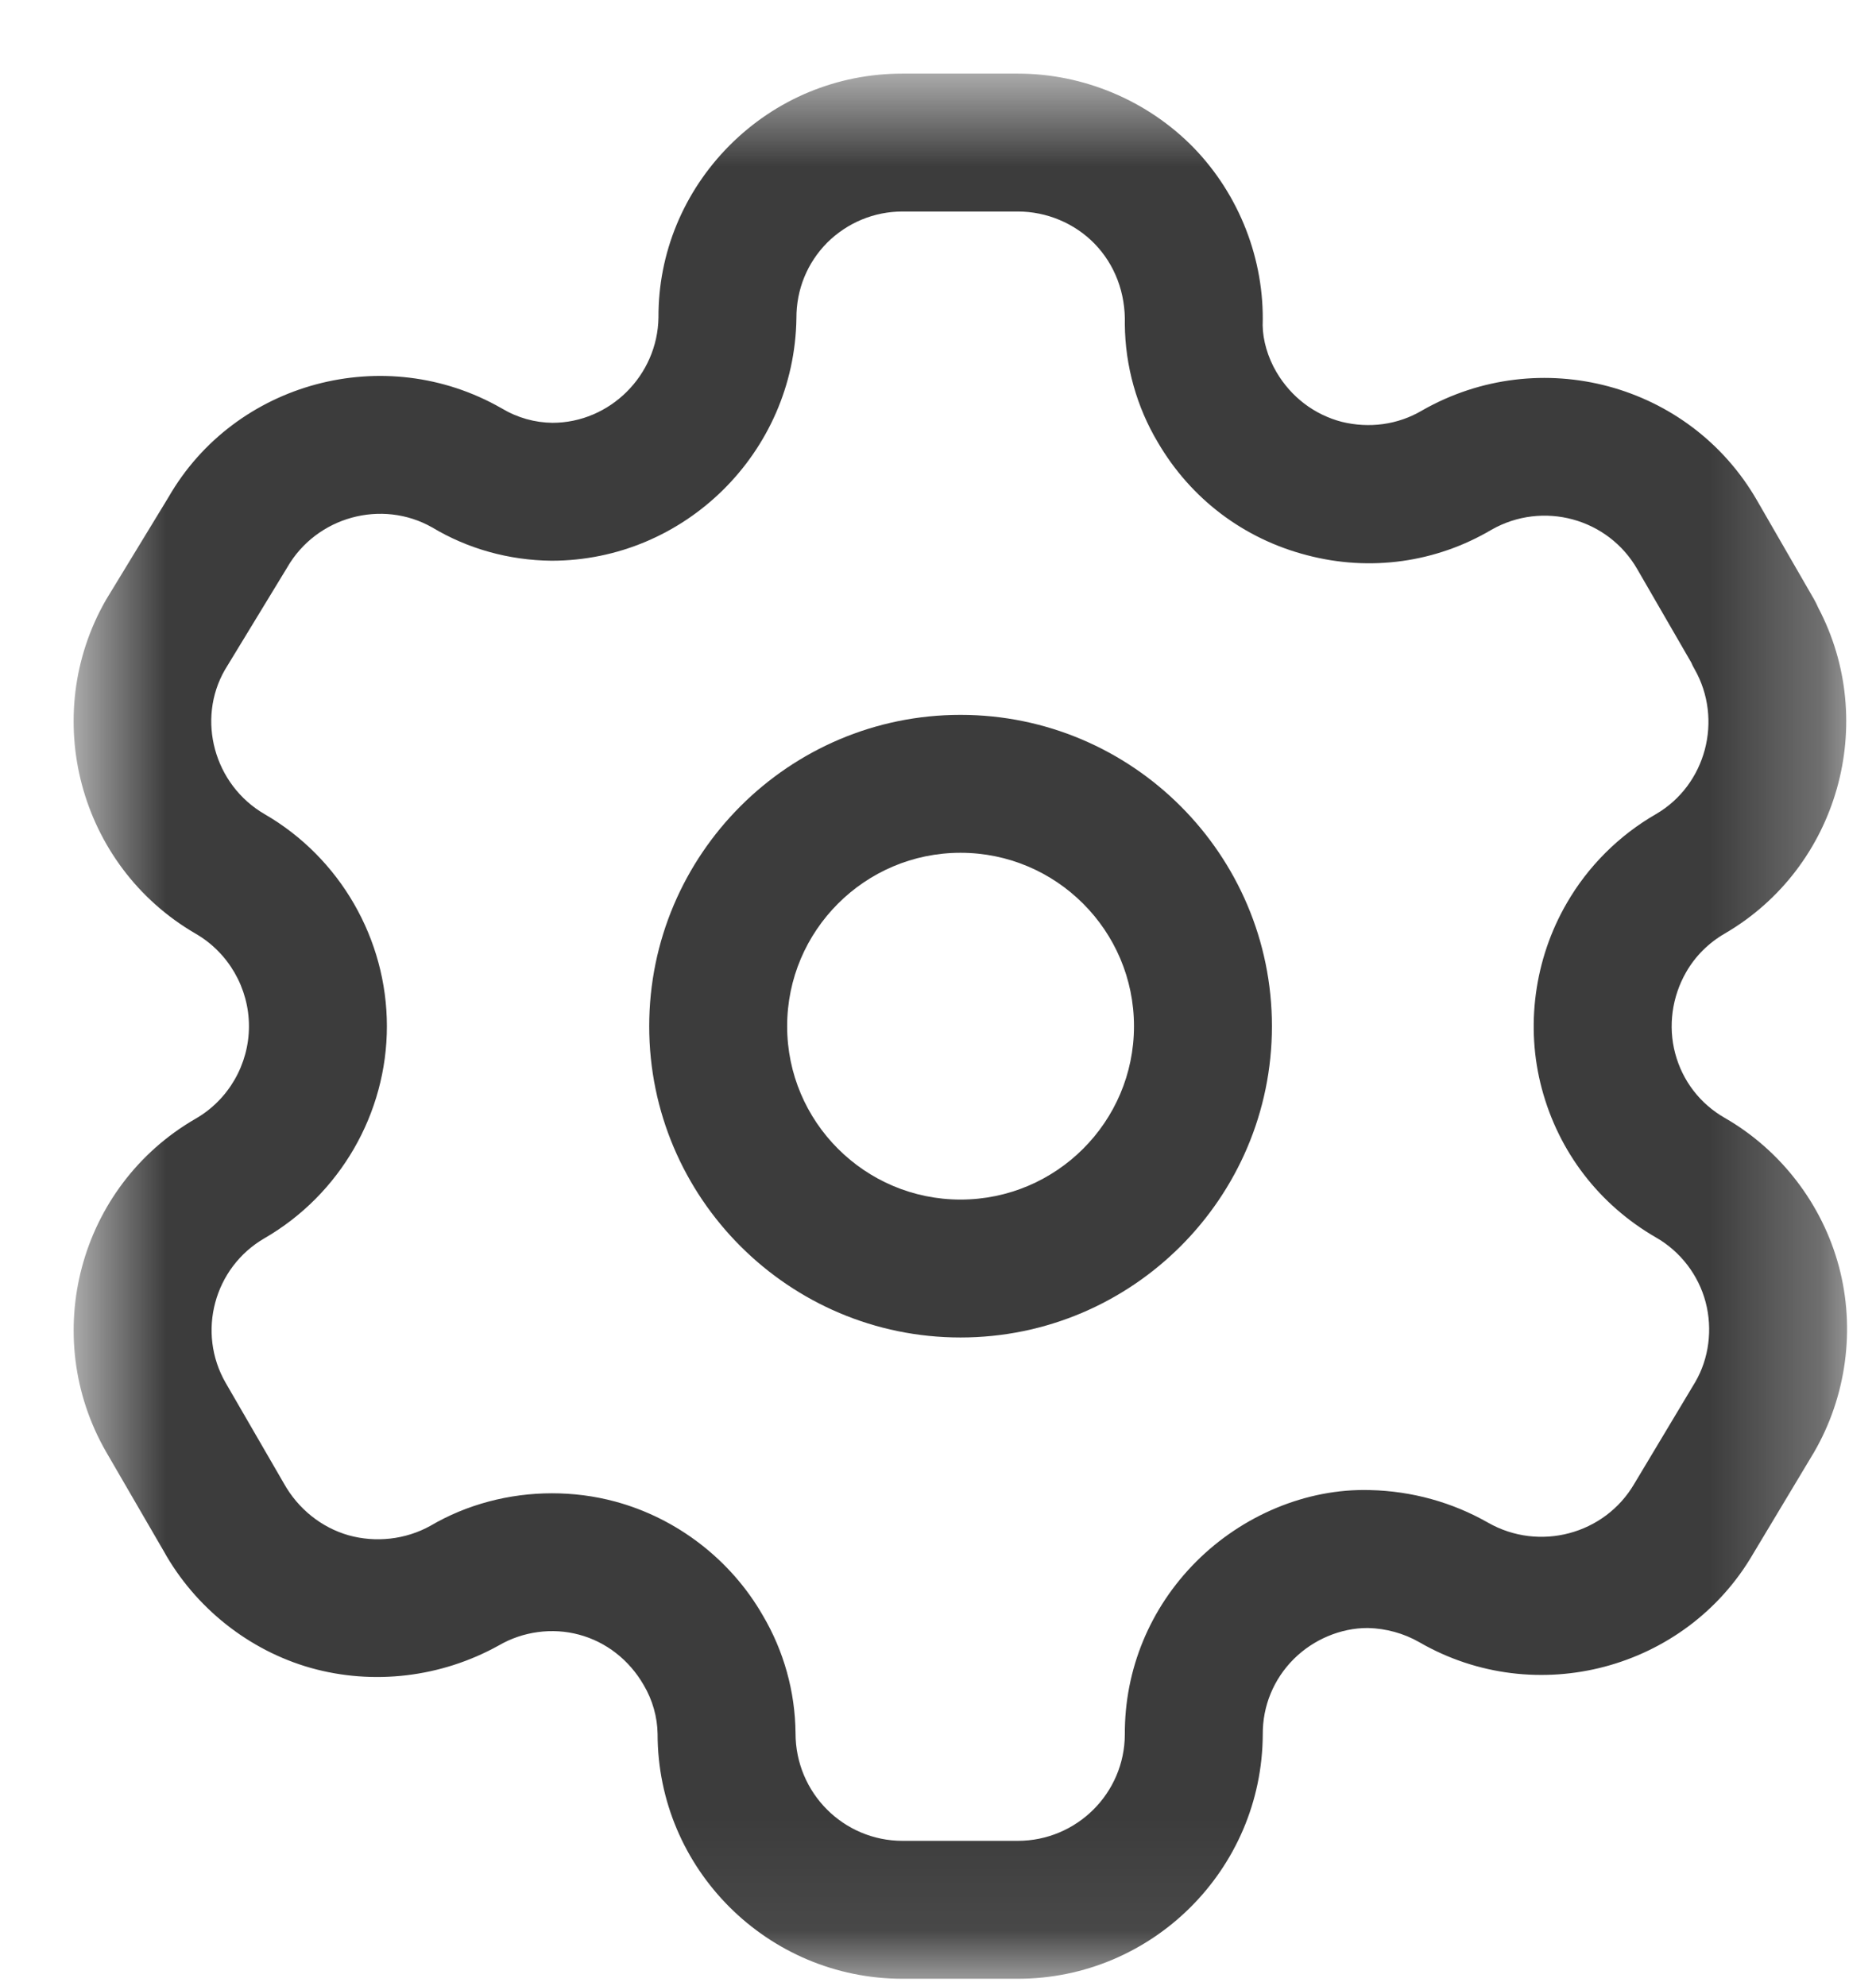 <svg width="17" height="18" viewBox="0 0 17 18" fill="none" xmlns="http://www.w3.org/2000/svg">
<mask id="mask0_320_797" style="mask-type:luminance" maskUnits="userSpaceOnUse" x="0" y="0" width="17" height="18">
<path fill-rule="evenodd" clip-rule="evenodd" d="M0.667 0.667H16.738V17.934H0.667V0.667Z" fill="white"/>
</mask>
<g mask="url(#mask0_320_797)">
<path fill-rule="evenodd" clip-rule="evenodd" d="M5.002 13.534C5.193 13.534 5.384 13.558 5.571 13.608C6.134 13.759 6.623 14.136 6.913 14.642C7.101 14.96 7.206 15.33 7.209 15.709C7.209 16.25 7.644 16.684 8.179 16.684H9.223C9.756 16.684 10.191 16.253 10.193 15.72C10.19 15.132 10.42 14.573 10.841 14.152C11.256 13.737 11.836 13.488 12.416 13.505C12.796 13.514 13.161 13.616 13.484 13.8C13.948 14.065 14.541 13.907 14.809 13.449L15.362 12.526C15.486 12.314 15.521 12.047 15.456 11.801C15.391 11.555 15.227 11.342 15.007 11.216C14.492 10.919 14.125 10.441 13.972 9.868C13.821 9.305 13.904 8.691 14.198 8.185C14.39 7.852 14.671 7.571 15.007 7.378C15.459 7.114 15.617 6.523 15.355 6.063C15.344 6.044 15.334 6.025 15.326 6.005L14.837 5.159C14.571 4.696 13.98 4.537 13.516 4.801C13.014 5.098 12.417 5.183 11.844 5.032C11.271 4.884 10.791 4.521 10.492 4.009C10.301 3.689 10.196 3.317 10.193 2.938C10.201 2.653 10.101 2.397 9.919 2.209C9.738 2.023 9.484 1.917 9.223 1.917H8.179C7.921 1.917 7.679 2.018 7.496 2.199C7.315 2.382 7.216 2.624 7.217 2.883C7.2 4.101 6.204 5.082 4.998 5.082C4.611 5.078 4.239 4.974 3.916 4.78C3.461 4.522 2.868 4.681 2.602 5.144L2.038 6.071C1.78 6.519 1.938 7.112 2.398 7.379C3.081 7.774 3.506 8.511 3.506 9.301C3.506 10.091 3.081 10.827 2.396 11.223C1.939 11.488 1.781 12.077 2.046 12.535L2.571 13.442C2.701 13.676 2.914 13.845 3.16 13.915C3.405 13.983 3.675 13.954 3.9 13.829C4.231 13.634 4.616 13.534 5.002 13.534M9.223 17.934H8.179C6.955 17.934 5.959 16.939 5.959 15.715C5.957 15.565 5.914 15.408 5.833 15.272C5.702 15.044 5.491 14.88 5.246 14.815C5.004 14.75 4.738 14.786 4.52 14.913C3.996 15.204 3.381 15.275 2.817 15.117C2.255 14.958 1.769 14.571 1.484 14.059L0.963 13.161C0.354 12.104 0.716 10.75 1.771 10.14C2.071 9.968 2.256 9.646 2.256 9.301C2.256 8.956 2.071 8.634 1.771 8.461C0.716 7.848 0.354 6.49 0.962 5.434L1.527 4.506C2.128 3.461 3.486 3.093 4.546 3.701C4.69 3.787 4.846 3.83 5.006 3.832C5.525 3.832 5.959 3.404 5.967 2.877C5.964 2.296 6.193 1.739 6.611 1.318C7.03 0.898 7.586 0.667 8.179 0.667H9.223C9.82 0.667 10.4 0.912 10.816 1.338C11.231 1.766 11.46 2.354 11.442 2.949C11.444 3.084 11.488 3.239 11.568 3.374C11.701 3.599 11.91 3.758 12.158 3.823C12.406 3.884 12.666 3.851 12.887 3.72C13.954 3.111 15.311 3.476 15.921 4.534L16.44 5.434C16.453 5.458 16.465 5.481 16.475 5.505C17.026 6.548 16.658 7.86 15.633 8.459C15.484 8.545 15.363 8.665 15.28 8.81C15.151 9.034 15.115 9.301 15.18 9.546C15.246 9.796 15.406 10.004 15.63 10.132C16.136 10.423 16.513 10.913 16.664 11.479C16.815 12.044 16.732 12.657 16.438 13.163L15.885 14.085C15.276 15.131 13.918 15.494 12.862 14.884C12.721 14.803 12.559 14.759 12.397 14.755H12.392C12.151 14.755 11.904 14.857 11.724 15.036C11.541 15.219 11.441 15.462 11.443 15.72C11.437 16.945 10.441 17.934 9.223 17.934" fill="#3C3C3C"/>
</g>
<path fill-rule="evenodd" clip-rule="evenodd" d="M8.704 7.729C7.838 7.729 7.133 8.434 7.133 9.301C7.133 10.168 7.838 10.872 8.704 10.872C9.571 10.872 10.276 10.168 10.276 9.301C10.276 8.434 9.571 7.729 8.704 7.729M8.704 12.122C7.149 12.122 5.883 10.857 5.883 9.301C5.883 7.745 7.149 6.479 8.704 6.479C10.26 6.479 11.526 7.745 11.526 9.301C11.526 10.857 10.26 12.122 8.704 12.122" fill="#3C3C3C"/>
</svg>
